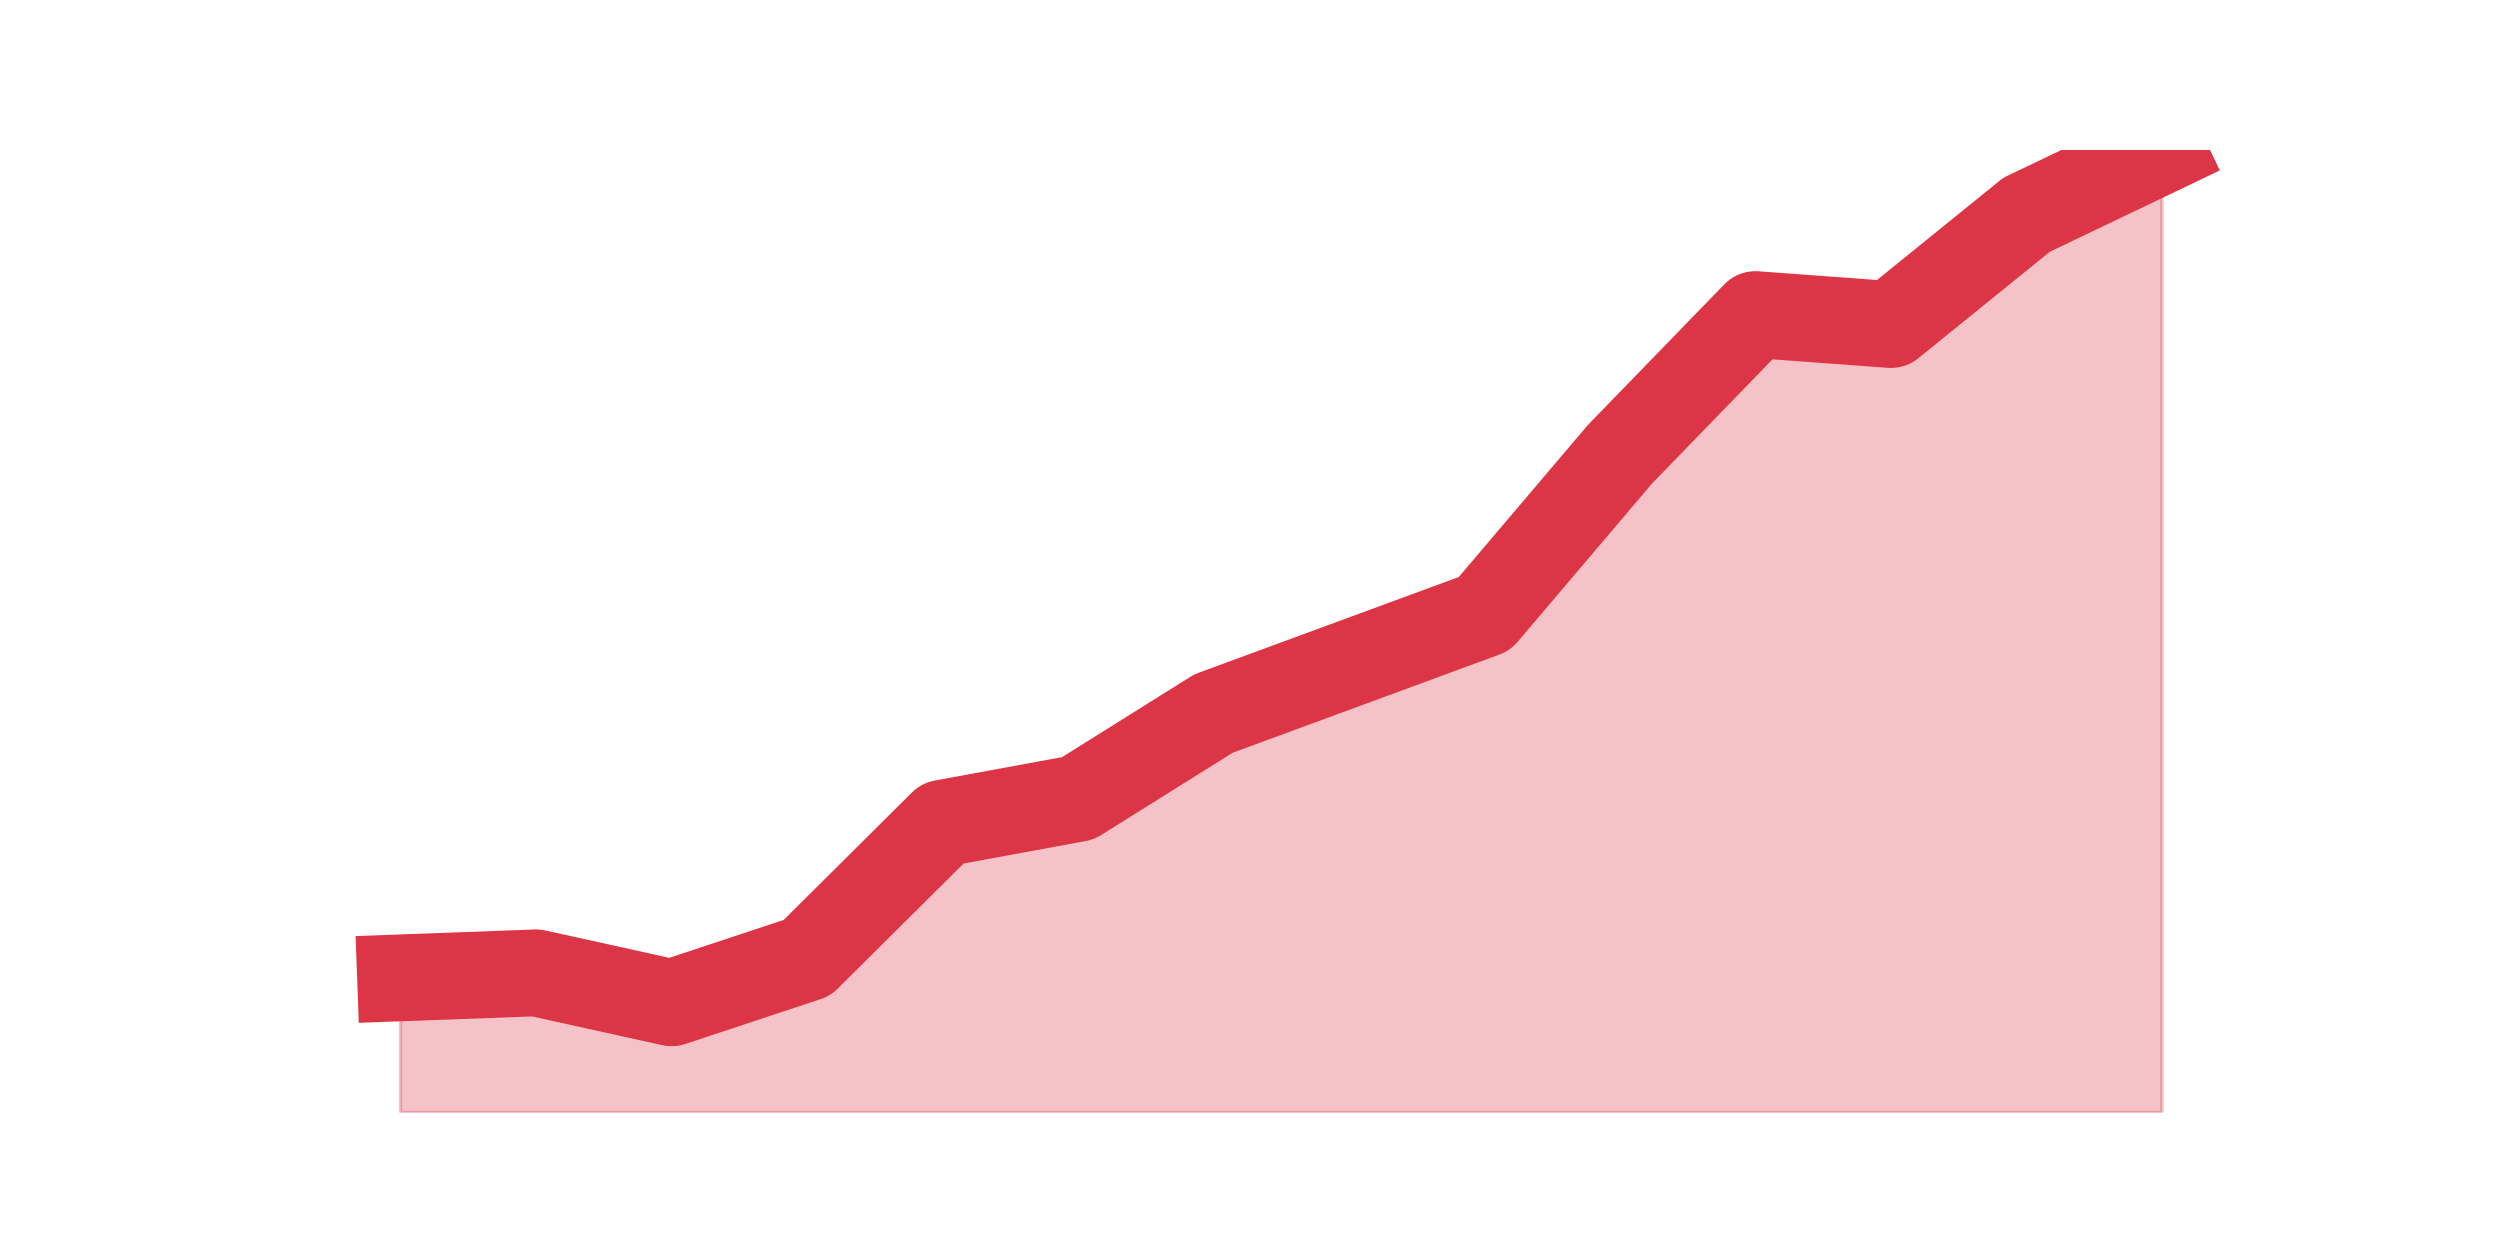 <?xml version="1.0" encoding="utf-8" standalone="no"?>
<!DOCTYPE svg PUBLIC "-//W3C//DTD SVG 1.1//EN"
  "http://www.w3.org/Graphics/SVG/1.1/DTD/svg11.dtd">
<svg height="360pt" version="1.1" viewBox="0 0 720 360" width="720pt" xmlns="http://www.w3.org/2000/svg" xmlns:xlink="http://www.w3.org/1999/xlink">
 <defs>
  <style type="text/css">*{stroke-linecap:butt;stroke-linejoin:round;}</style>
 </defs>
 <g id="figure_1">
  <g id="patch_1">
   <path d="M 0 360 
L 720 360 
L 720 0 
L 0 0 
z
" style="fill:none;"/>
  </g>
  <g id="axes_1">
   <g id="matplotlib.axis_1"/>
   <g id="matplotlib.axis_2"/>
   <g id="PolyCollection_1">
    <defs>
     <path d="M 115.364 -78.379 
L 115.364 -39.6 
L 154.385 -39.6 
L 193.406 -39.6 
L 232.427 -39.6 
L 271.448 -39.6 
L 310.469 -39.6 
L 349.49 -39.6 
L 388.51 -39.6 
L 427.531 -39.6 
L 466.552 -39.6 
L 505.573 -39.6 
L 544.594 -39.6 
L 583.615 -39.6 
L 622.636 -39.6 
L 622.636 -316.8 
L 622.636 -316.8 
L 583.615 -298.128 
L 544.594 -266.531 
L 505.573 -269.403 
L 466.552 -229.188 
L 427.531 -183.227 
L 388.51 -168.864 
L 349.49 -154.502 
L 310.469 -130.085 
L 271.448 -122.904 
L 232.427 -84.124 
L 193.406 -71.198 
L 154.385 -79.816 
L 115.364 -78.379 
z
" id="m7ec8abb65a" style="stroke:#dc3545;stroke-opacity:0.3;"/>
    </defs>
    <g clip-path="url(#p01f7091403)">
     <use style="fill:#dc3545;fill-opacity:0.3;stroke:#dc3545;stroke-opacity:0.3;" x="0" xlink:href="#m7ec8abb65a" y="360"/>
    </g>
   </g>
   <g id="line2d_1">
    <path clip-path="url(#p01f7091403)" d="M 115.364 281.621 
L 154.385 280.184 
L 193.406 288.802 
L 232.427 275.876 
L 271.448 237.096 
L 310.469 229.915 
L 349.49 205.498 
L 388.51 191.136 
L 427.531 176.773 
L 466.552 130.812 
L 505.573 90.597 
L 544.594 93.469 
L 583.615 61.872 
L 622.636 43.2 
" style="fill:none;stroke:#dc3545;stroke-linecap:square;stroke-width:25;"/>
   </g>
  </g>
 </g>
 <defs>
  <clipPath id="p01f7091403">
   <rect height="277.2" width="558" x="90" y="43.2"/>
  </clipPath>
 </defs>
</svg>
